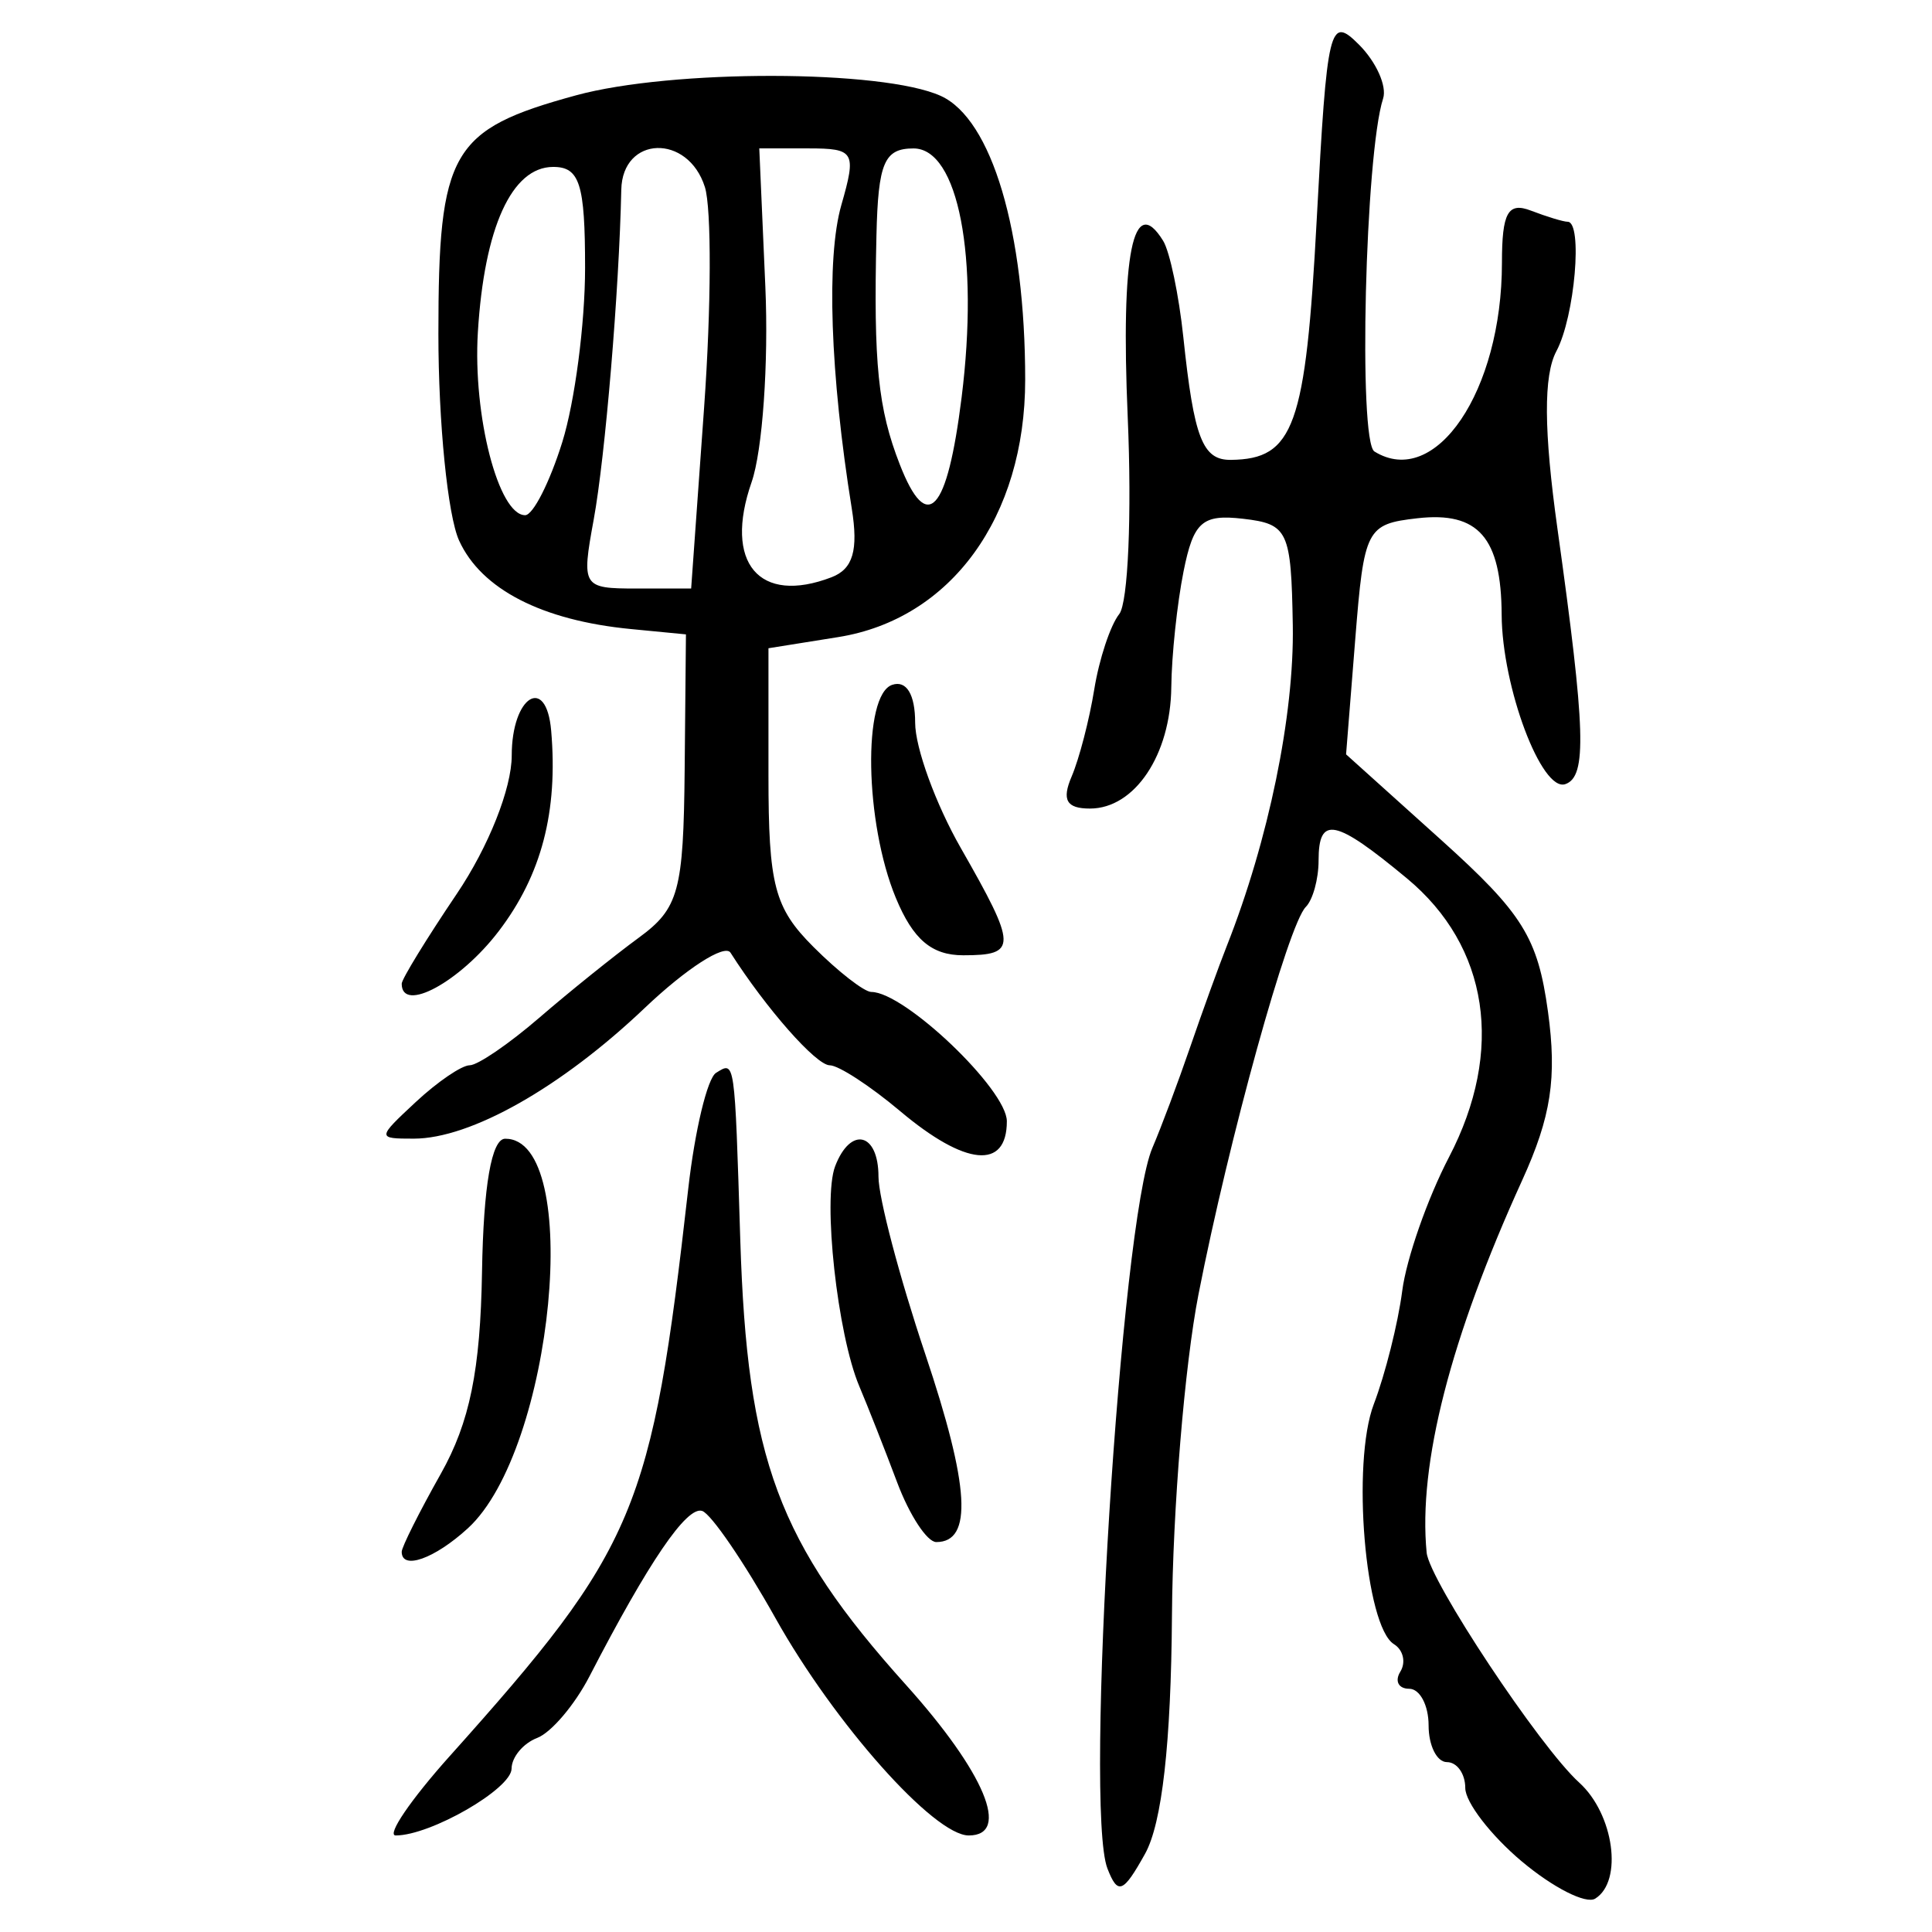 <?xml version="1.0" encoding="UTF-8" standalone="no"?>
<!-- Created with Inkscape (http://www.inkscape.org/) -->

<svg
   xmlns:dc="http://purl.org/dc/elements/1.1/"
   xmlns:cc="http://creativecommons.org/ns#"
   xmlns:rdf="http://www.w3.org/1999/02/22-rdf-syntax-ns#"
   xmlns:svg="http://www.w3.org/2000/svg"
   xmlns="http://www.w3.org/2000/svg"
   xmlns:sodipodi="http://sodipodi.sourceforge.net/DTD/sodipodi-0.dtd"
   xmlns:inkscape="http://www.inkscape.org/namespaces/inkscape"
   width="300"
   height="300"
   id="svg2"
   version="1.1"
   inkscape:version="0.48.4 r9939"
   sodipodi:docname="image-seal.svg">
  <defs
     id="defs4" />
  <sodipodi:namedview
     id="base"
     pagecolor="#ffffff"
     bordercolor="#666666"
     borderopacity="1.0"
     inkscape:pageopacity="0.0"
     inkscape:pageshadow="2"
     inkscape:zoom="2.0018437"
     inkscape:cx="123.3515"
     inkscape:cy="143.3195"
     inkscape:document-units="px"
     inkscape:current-layer="layer1"
     showgrid="false"
     inkscape:window-width="1215"
     inkscape:window-height="1000"
     inkscape:window-x="65"
     inkscape:window-y="24"
     inkscape:window-maximized="1"
     fit-margin-top="10"
     fit-margin-left="10"
     fit-margin-right="10"
     fit-margin-bottom="10" />
  <g
     inkscape:label="Calque 1"
     inkscape:groupmode="layer"
     id="layer1"
     transform="translate(0,-752.362)">
    <path
       style="fill:#000000"
       d="m 236.31,1041.409 c -4.831,-4.065 -8.783,-9.199 -8.783,-11.409 0,-2.21 -1.281,-4.018 -2.847,-4.018 -1.566,0 -2.847,-2.563 -2.847,-5.695 0,-3.132 -1.357,-5.695 -3.015,-5.695 -1.658,0 -2.278,-1.193 -1.377,-2.651 0.901,-1.458 0.456,-3.381 -0.989,-4.274 -4.475,-2.766 -6.605,-28.153 -3.127,-37.27 1.78,-4.665 3.765,-12.575 4.411,-17.576 0.646,-5.001 3.915,-14.351 7.264,-20.777 8.636,-16.568 6.194,-32.73 -6.54,-43.295 -11.166,-9.264 -13.711,-9.777 -13.711,-2.765 0,2.871 -0.894,6.114 -1.986,7.206 -2.721,2.721 -11.932,35.98 -16.667,60.182 -2.145,10.963 -3.996,33.386 -4.114,49.83 -0.142,19.881 -1.542,32.283 -4.178,37.016 -3.407,6.118 -4.228,6.439 -5.843,2.281 -3.618,-9.318 2.073,-100.475 6.986,-111.907 1.346,-3.132 3.988,-10.179 5.87,-15.661 1.882,-5.481 4.435,-12.529 5.672,-15.661 6.495,-16.439 10.493,-35.868 10.256,-49.83 -0.25,-14.689 -0.729,-15.714 -7.711,-16.524 -6.35,-0.737 -7.71,0.466 -9.254,8.186 -0.995,4.977 -1.851,13.054 -1.901,17.948 -0.107,10.533 -5.685,18.864 -12.629,18.864 -3.65,0 -4.407,-1.326 -2.843,-4.983 1.172,-2.741 2.751,-8.827 3.51,-13.525 0.758,-4.698 2.505,-9.961 3.88,-11.696 1.376,-1.735 1.968,-15.502 1.315,-30.595 -1.095,-25.322 0.832,-34.916 5.499,-27.365 1.035,1.675 2.449,8.423 3.141,14.995 1.649,15.649 2.979,19.077 7.382,19.025 9.802,-0.117 11.609,-5.166 13.321,-37.213 1.619,-30.305 1.993,-31.854 6.579,-27.253 2.674,2.683 4.355,6.443 3.735,8.355 -2.788,8.599 -3.885,53.243 -1.347,54.811 9.486,5.863 19.8,-9.392 19.8,-29.285 0,-7.808 0.932,-9.488 4.504,-8.117 2.477,0.951 5.04,1.728 5.695,1.728 2.389,0 1.11,14.762 -1.74,20.088 -2.019,3.773 -1.969,12.351 0.161,27.575 4.381,31.31 4.602,38.496 1.222,39.663 -3.684,1.272 -9.826,-15.075 -9.885,-26.31 -0.063,-11.978 -3.623,-16.054 -13.079,-14.975 -7.925,0.905 -8.287,1.608 -9.657,18.8 l -1.424,17.86 14.755,13.281 c 12.667,11.402 15.015,15.173 16.594,26.656 1.416,10.295 0.495,16.328 -4.001,26.197 -11.13,24.432 -16.182,44.123 -14.836,57.824 0.425,4.327 17.57,30.17 23.685,35.703 5.401,4.887 6.841,15.332 2.484,18.025 -1.433,0.886 -6.559,-1.715 -11.39,-5.78 z M 69.845,1025.038 c 28.997,-32.395 31.337,-37.963 37.029,-88.118 1.027,-9.049 2.967,-17.133 4.312,-17.964 2.959,-1.829 2.88,-2.378 3.763,25.906 1.066,34.114 5.876,47.045 25.705,69.1 12.27,13.647 16.346,23.41 9.773,23.41 -5.387,0 -20.851,-17.384 -30.007,-33.734 -4.879,-8.712 -10.004,-16.208 -11.39,-16.66 -2.393,-0.779 -8.309,7.905 -17.499,25.689 -2.285,4.422 -5.936,8.723 -8.113,9.559 -2.177,0.835 -3.968,2.983 -3.98,4.773 -0.021,3.138 -12.572,10.373 -17.993,10.373 -1.453,0 2.326,-5.55 8.398,-12.334 z m -7.468,-31.714 c 0,-0.735 2.729,-6.181 6.064,-12.101 4.501,-7.991 6.152,-16.081 6.407,-31.397 0.222,-13.371 1.488,-20.637 3.597,-20.644 12.163,-0.04 7.529,48.303 -5.798,60.496 -5.173,4.733 -10.27,6.542 -10.27,3.646 z M 139.315,982.559 c -1.914,-5.09 -4.564,-11.817 -5.888,-14.949 -3.397,-8.036 -5.703,-29.059 -3.746,-34.158 2.405,-6.267 6.729,-5.225 6.729,1.623 0,3.248 3.262,15.623 7.25,27.502 6.911,20.589 7.422,29.237 1.727,29.237 -1.425,0 -4.157,-4.164 -6.072,-9.254 z m 0.461,-57.66 c -4.653,-3.915 -9.572,-7.119 -10.932,-7.119 -2.113,0 -9.873,-8.805 -15.411,-17.486 -0.892,-1.398 -6.884,2.465 -13.316,8.583 -12.966,12.334 -27.032,20.293 -35.866,20.293 -5.721,0 -5.717,-0.072 0.318,-5.695 3.362,-3.132 7.127,-5.696 8.367,-5.698 1.24,-0.002 6.099,-3.321 10.797,-7.376 4.698,-4.055 11.656,-9.651 15.462,-12.436 6.206,-4.542 6.94,-7.23 7.119,-26.081 l 0.199,-21.017 -8.542,-0.827 c -13.821,-1.338 -23.242,-6.188 -26.681,-13.736 -1.769,-3.883 -3.217,-18.333 -3.217,-32.111 0,-28.369 1.928,-31.712 21.356,-37.025 14.887,-4.071 47.645,-4.02 56.661,0.089 7.916,3.607 13.1,21.047 13.1,44.075 0,21.301 -11.516,37.155 -29.021,39.954 l -10.843,1.734 0,19.697 c 0,17.117 0.916,20.613 6.989,26.686 3.844,3.844 7.887,6.989 8.985,6.989 5.164,0 21.042,15.15 21.042,20.077 0,7.574 -6.422,6.966 -16.565,-1.569 z M 109.338,815.571 c 1.109,-15.498 1.161,-30.874 0.115,-34.169 -2.635,-8.304 -12.801,-7.978 -12.979,0.415 -0.331,15.618 -2.493,41.462 -4.288,51.253 -1.907,10.402 -1.737,10.678 6.589,10.678 l 8.547,0 2.017,-28.178 z m 19.787,26.424 c 3.327,-1.277 4.181,-4.183 3.136,-10.678 -3.353,-20.852 -3.973,-38.903 -1.618,-47.114 2.37,-8.263 2.063,-8.792 -5.11,-8.798 l -7.632,-0.006 0.942,21.502 c 0.518,11.826 -0.443,25.473 -2.134,30.326 -4.365,12.522 1.156,19.09 12.416,14.769 z m -41.815,-20.98 c 1.947,-6.24 3.541,-18.412 3.541,-27.05 0,-13.068 -0.837,-15.702 -4.983,-15.683 -6.405,0.029 -10.674,9.422 -11.666,25.67 -0.791,12.952 3.204,28.409 7.343,28.409 1.224,0 3.818,-5.105 5.765,-11.345 z M 149.319,814.071 c 2.727,-21.825 -0.524,-38.66 -7.465,-38.66 -4.553,0 -5.496,2.215 -5.76,13.525 -0.464,19.93 0.246,26.89 3.629,35.556 4.251,10.89 7.354,7.52 9.596,-10.422 z m -86.942,91.04 c 0,-0.705 3.844,-6.977 8.542,-13.938 4.94,-7.319 8.542,-16.386 8.542,-21.498 0,-9.204 5.372,-12.589 6.124,-3.858 1.082,12.559 -1.496,22.422 -8.138,31.13 -6.024,7.898 -15.071,12.799 -15.071,8.165 z m 76.727,-13.325 c -4.838,-11.68 -5.173,-31.544 -0.559,-33.085 2.211,-0.739 3.559,1.488 3.559,5.876 0,3.886 3.188,12.642 7.084,19.457 8.778,15.355 8.808,16.663 0.38,16.663 -4.903,0 -7.792,-2.46 -10.464,-8.911 z"
       id="path3197"
       inkscape:connector-curvature="0" />
  </g>
</svg>
